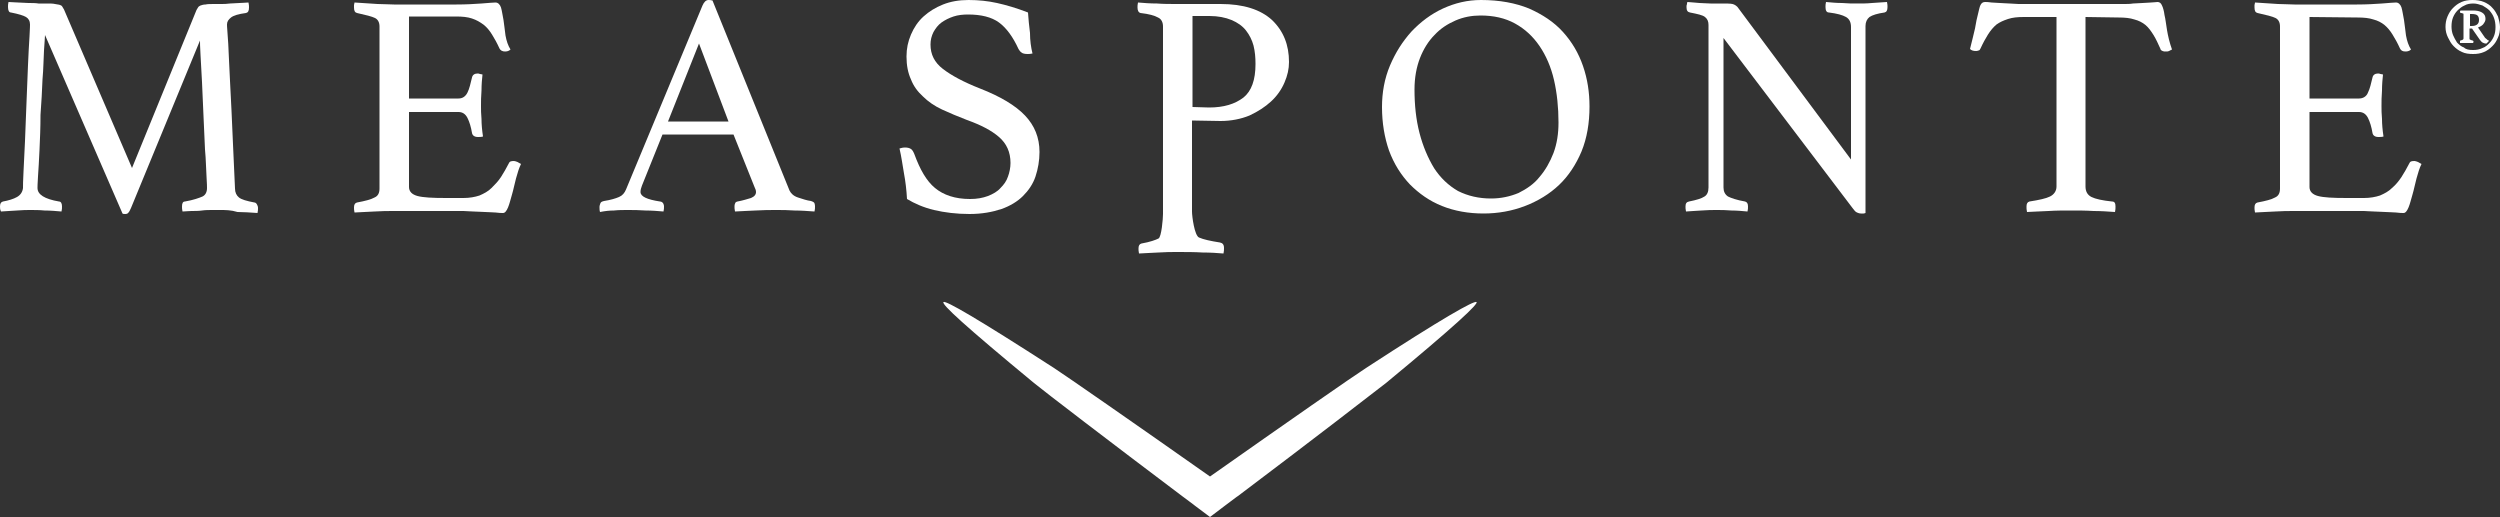 <?xml version="1.0" encoding="utf-8"?>
<!-- Generator: Adobe Illustrator 20.0.0, SVG Export Plug-In . SVG Version: 6.00 Build 0)  -->
<svg version="1.1" id="Livello_1" xmlns="http://www.w3.org/2000/svg" xmlns:xlink="http://www.w3.org/1999/xlink" x="0px" y="0px"
	 viewBox="0 0 500 103.4" style="enable-background:new 0 0 500 103.4;" xml:space="preserve">
<rect x="0" y="0" width="500" height="103.4" fill="#333333" stroke="none"/>
<style type="text/css">
	.st0{fill:#FFFFFF;}
</style>
<g id="XMLID_123_">
	<g id="XMLID_129_">
		<g id="XMLID_131_">
			<path id="XMLID_17_" class="st0" d="M39.3,2c0.1-0.2,0.2-0.3,0.3-0.5s0.3-0.3,0.5-0.4c0.3-0.1,0.6-0.2,1-0.2
				c0.4-0.1,1-0.1,1.8-0.1c0.3,0,0.8,0,1.3,0c0.6,0,1.1,0,1.8-0.1c0.6,0,1.3-0.1,1.9-0.1c0.7,0,1.3-0.1,1.8-0.1
				c0.1,0.4,0.1,0.8,0.1,1c0,0.7-0.2,1-0.6,1.1c-1.5,0.2-2.5,0.5-3,0.9s-0.8,0.8-0.8,1.4c0,0,0,0.6,0.1,1.7s0.2,2.9,0.3,5.4
				s0.3,5.9,0.5,10.1s0.4,9.4,0.7,15.6c0,0.8,0.3,1.4,0.8,1.8c0.5,0.4,1.5,0.7,3.1,1c0.2,0,0.4,0.2,0.5,0.4s0.2,0.4,0.2,0.7
				s0,0.6-0.1,1c-1.5-0.1-2.8-0.2-4-0.2C46.2,42,45.1,42,44,42c-0.4,0-1,0-1.6,0s-1.3,0-2,0.1s-1.4,0.1-2.1,0.1
				c-0.7,0-1.3,0.1-1.8,0.1c-0.1-0.4-0.1-0.8-0.1-1c0-0.7,0.2-1,0.6-1c1.7-0.3,2.8-0.7,3.5-1c0.6-0.3,0.9-0.9,0.9-1.7
				c0-0.1,0-0.9-0.1-2.4c-0.1-1.4-0.1-3.2-0.3-5.3c-0.1-2.1-0.2-4.3-0.3-6.7s-0.2-4.7-0.3-6.8s-0.2-4-0.3-5.5S40,8.4,40,8.1
				L26.2,41.6c-0.2,0.4-0.3,0.7-0.5,0.9c-0.1,0.2-0.4,0.3-0.6,0.3c-0.3,0-0.5,0-0.6-0.1L9,7c0,0.4-0.1,1.5-0.2,3.1
				c-0.1,1.6-0.1,3.6-0.3,5.8c-0.1,2.2-0.2,4.6-0.4,7.1c0,2.5-0.1,4.8-0.2,7c-0.1,2.1-0.2,3.9-0.3,5.3c-0.1,1.4-0.1,2.2-0.1,2.3
				c0,1.3,1.4,2.2,4.3,2.7c0.4,0,0.6,0.4,0.6,1c0,0.3,0,0.6-0.1,1c-1.1-0.1-2.3-0.2-3.4-0.2c-1-0.1-2-0.1-2.8-0.1
				c-0.7,0-1.6,0-2.7,0.1s-2.2,0.1-3.2,0.2C0,41.9,0,41.6,0,41.3c0-0.6,0.2-0.9,0.6-1c1.1-0.2,2.1-0.5,2.8-0.9s1.1-1,1.2-1.8
				c0-0.4,0-1.5,0.1-3.2c0.1-1.8,0.2-3.8,0.3-6.2c0.1-2.4,0.2-5,0.3-7.7c0.1-2.7,0.2-5.2,0.3-7.5c0.1-2.3,0.2-4.2,0.3-5.7
				C6,5.7,6,4.9,6,4.9c0-0.7-0.3-1.2-0.8-1.5s-1.5-0.6-3-0.9c-0.4,0-0.6-0.4-0.6-1.1c0-0.3,0-0.6,0.1-1c0.6,0,1.2,0.1,1.9,0.1
				S5,0.6,5.7,0.6s1.4,0,2,0.1c0.6,0,1.1,0,1.5,0c0.8,0,1.4,0,1.8,0.1c0.4,0.1,0.8,0.1,1,0.2c0.3,0.1,0.4,0.2,0.5,0.4
				s0.2,0.3,0.3,0.5l13.6,31.7L39.3,2z"/>
			<path id="XMLID_16_" class="st0" d="M81.8,3.4v16.3h9.9c0.8,0,1.4-0.4,1.8-1.2c0.4-0.8,0.6-1.8,0.9-3c0.1-0.5,0.5-0.8,1.1-0.8
				c0.1,0,0.3,0,0.5,0.1c0.2,0,0.4,0.1,0.5,0.1c-0.1,0.9-0.2,2-0.2,3.2c-0.1,1.2-0.1,2.2-0.1,3.1c0,0.7,0,1.6,0.1,2.6
				c0,1,0.1,2.2,0.3,3.5c-0.3,0.1-0.7,0.1-1,0.1c-0.7,0-1.1-0.3-1.2-0.8c-0.2-1.2-0.5-2.2-0.9-3s-1-1.2-1.8-1.2h-9.9v15
				c0,0.9,0.6,1.5,1.7,1.8s3,0.4,5.7,0.4h3.5c1.2,0,2.3-0.2,3.2-0.5c0.9-0.4,1.7-0.8,2.4-1.5s1.3-1.3,1.9-2.2
				c0.5-0.8,1.1-1.8,1.6-2.8c0.1-0.3,0.4-0.4,1-0.4c0.2,0,0.4,0.1,0.7,0.2c0.2,0.1,0.5,0.3,0.7,0.4c-0.4,0.8-0.7,1.8-1,2.9
				c-0.3,1.1-0.5,2.2-0.8,3.2s-0.5,1.9-0.8,2.6c-0.3,0.7-0.6,1.1-1,1.1c-0.3,0-0.8,0-1.5-0.1c-0.6,0-1.3-0.1-2.1-0.1
				c-0.7,0-1.5-0.1-2.3-0.1s-1.4-0.1-2-0.1H78.8c-1.2,0-2.5,0-3.9,0.1s-2.7,0.1-4,0.2c-0.1-0.4-0.1-0.8-0.1-1c0-0.6,0.2-0.9,0.6-1
				c1.6-0.3,2.8-0.6,3.5-1c0.7-0.3,1-0.9,1-1.8V5.3c0-0.8-0.3-1.4-0.9-1.7s-1.8-0.6-3.6-1c-0.4-0.1-0.6-0.4-0.6-1.1
				c0-0.2,0-0.4,0-0.5s0.1-0.3,0.1-0.5c1.8,0.1,3.3,0.2,4.6,0.3c1.2,0,2.3,0.1,3.3,0.1h12.5c1.9,0,3.6-0.1,5-0.2s2.3-0.2,2.8-0.2
				s0.9,0.4,1.1,1c0.2,0.7,0.3,1.5,0.5,2.5c0.1,1,0.3,2,0.4,3.1c0.2,1.1,0.5,2,1,2.8c-0.3,0.3-0.7,0.4-1.1,0.4
				c-0.5,0-0.9-0.2-1.1-0.6c-0.5-1.1-1-2-1.5-2.8s-1-1.4-1.6-1.9c-0.8-0.6-1.5-1-2.4-1.3s-1.9-0.4-3.2-0.4h-9.4V3.4z"/>
			<path id="XMLID_142_" class="st0" d="M146.7,26.9h-14.2l-4.1,10.2c-0.2,0.5-0.3,0.9-0.3,1.3c0,0.9,1.3,1.5,3.9,1.9
				c0.3,0,0.5,0.2,0.6,0.3c0.1,0.2,0.2,0.4,0.2,0.7s0,0.6-0.1,1c-1.1-0.1-2.4-0.2-3.6-0.2c-1.3-0.1-2.5-0.1-3.7-0.1
				c-0.8,0-1.7,0-2.6,0.1c-0.9,0-1.8,0.1-2.8,0.3c-0.1-0.3-0.1-0.7-0.1-1s0.1-0.5,0.2-0.8c0.1-0.2,0.3-0.3,0.7-0.4
				c1.3-0.2,2.3-0.5,3-0.8s1.1-0.8,1.4-1.5l15.3-36.8c0.3-0.7,0.7-1.1,1.2-1.1c0.2,0,0.4,0,0.8,0.1l15.4,38c0.3,0.6,0.8,1.1,1.7,1.4
				c0.9,0.3,1.8,0.6,2.6,0.7c0.3,0.1,0.5,0.2,0.6,0.3s0.2,0.4,0.2,0.8c0,0.3,0,0.6-0.1,1c-1.4-0.1-2.7-0.2-4-0.2
				c-1.3-0.1-2.5-0.1-3.7-0.1s-2.5,0-4.1,0.1c-1.5,0.1-2.9,0.1-4.1,0.2c-0.1-0.4-0.1-0.8-0.1-1c0-0.4,0.1-0.6,0.2-0.8
				c0.1-0.1,0.3-0.2,0.4-0.2c1.1-0.2,2-0.5,2.7-0.7c0.7-0.3,1-0.7,1-1.2c0-0.3-0.1-0.6-0.3-1L146.7,26.9z M145.7,24.3l-5.9-15.6
				l-6.2,15.6H145.7z"/>
			<path id="XMLID_13_" class="st0" d="M206.5,10.7c-0.4,0.1-0.7,0.1-1,0.1c-0.5,0-1-0.1-1.2-0.3c-0.3-0.2-0.4-0.4-0.6-0.7
				c-1.1-2.4-2.4-4.2-3.9-5.3s-3.6-1.6-6.2-1.6c-1,0-2,0.1-2.9,0.4S189,4,188.3,4.5s-1.2,1.2-1.6,1.9c-0.4,0.8-0.6,1.6-0.6,2.5
				c0,2,0.8,3.6,2.5,4.9s4.1,2.6,7.4,3.9c4.1,1.6,7.1,3.4,9,5.4s2.9,4.4,2.9,7.3c0,1.7-0.3,3.4-0.8,4.9s-1.4,2.8-2.5,3.9
				c-1.1,1.1-2.6,2-4.3,2.6c-1.8,0.6-3.9,1-6.4,1c-2.6,0-5-0.3-7.1-0.8s-3.9-1.3-5.4-2.2c-0.1-1.8-0.3-3.5-0.6-5.1
				c-0.3-1.7-0.5-3.3-0.9-5c0.3-0.1,0.7-0.2,1.1-0.2c0.5,0,0.9,0.1,1.2,0.3c0.3,0.2,0.5,0.6,0.7,1.1c1.1,3,2.4,5.3,4.1,6.7
				c1.7,1.4,4,2.2,7,2.2c1.4,0,2.5-0.2,3.6-0.6c1-0.4,1.9-0.9,2.5-1.6c0.7-0.7,1.2-1.4,1.5-2.3c0.3-0.8,0.5-1.8,0.5-2.7
				c0-2.2-0.8-3.9-2.3-5.2c-1.5-1.3-3.6-2.4-6.4-3.4c-1.8-0.7-3.5-1.4-5-2.1s-2.8-1.6-3.8-2.6c-1.1-1-1.9-2.1-2.4-3.4
				c-0.6-1.3-0.9-2.8-0.9-4.6c0-1.6,0.3-3,0.9-4.4c0.6-1.4,1.4-2.6,2.5-3.6s2.4-1.8,3.9-2.4s3.2-0.9,5.1-0.9c2,0,3.9,0.2,5.7,0.6
				s3.9,1,6.2,1.9c0.1,1.3,0.2,2.6,0.4,4.1C206,8.1,206.2,9.5,206.5,10.7"/>
			<path id="XMLID_138_" class="st0" d="M238.4,24.1v18.2c0,1,0.5,4.8,1.4,5.2s2.3,0.7,4.2,1c0.5,0.1,0.8,0.4,0.8,1.1
				c0,0.3,0,0.7-0.1,1.1c-1.2-0.1-2.6-0.2-4.2-0.2c-1.6-0.1-3.3-0.1-5.1-0.1c-1.1,0-2.3,0-3.7,0.1s-2.7,0.1-3.9,0.2
				c-0.1-0.4-0.1-0.8-0.1-1c0-0.6,0.2-0.9,0.6-1c1.7-0.3,2.8-0.7,3.4-1c0.6-0.3,0.9-4,0.9-4.9V5.3c0-0.8-0.3-1.5-1-1.8
				c-0.7-0.4-1.8-0.7-3.5-0.9c-0.4-0.1-0.6-0.5-0.6-1.1c0-0.3,0-0.6,0.1-1c1.2,0.1,2.4,0.2,3.8,0.2c1.3,0.1,2.6,0.1,3.8,0.1h8.9
				c4.6,0,8,1.1,10.3,3.2c2.3,2.2,3.4,5,3.4,8.4c0,1.4-0.3,2.7-0.9,4.1s-1.5,2.7-2.7,3.8c-1.2,1.1-2.6,2-4.3,2.8
				c-1.7,0.7-3.7,1.1-5.8,1.1L238.4,24.1L238.4,24.1z M241.8,21.5c3,0,5.2-0.7,6.9-2c1.6-1.3,2.4-3.5,2.4-6.7c0-1.3-0.1-2.5-0.4-3.7
				c-0.3-1.1-0.8-2.1-1.5-3s-1.7-1.6-2.9-2.1s-2.7-0.8-4.4-0.8h-3.4v18.2L241.8,21.5L241.8,21.5z"/>
			<path id="XMLID_135_" class="st0" d="M276.4,21.4c0-2.9,0.5-5.7,1.6-8.3s2.5-4.8,4.3-6.8c1.8-1.9,3.9-3.5,6.3-4.6
				s4.9-1.7,7.6-1.7c3.7,0,6.9,0.6,9.6,1.7c2.7,1.2,5,2.7,6.8,4.7s3.1,4.2,4,6.8s1.3,5.3,1.3,8.1c0,3.3-0.5,6.3-1.6,9
				c-1.1,2.6-2.6,4.9-4.5,6.7s-4.2,3.2-6.8,4.2c-2.6,1-5.4,1.5-8.3,1.5c-3,0-5.8-0.5-8.3-1.5s-4.6-2.5-6.4-4.3
				c-1.8-1.9-3.2-4.1-4.2-6.8C276.9,27.5,276.4,24.6,276.4,21.4 M298.2,39.7c2,0,3.8-0.4,5.5-1.1c1.6-0.8,3.1-1.8,4.2-3.2
				c1.2-1.4,2.1-3,2.8-4.8c0.7-1.9,1-3.9,1-6.1c0-3-0.3-5.9-0.9-8.5s-1.6-4.9-2.9-6.8S305,5.8,303,4.7s-4.3-1.6-6.9-1.6
				c-1.7,0-3.4,0.3-5,1s-3,1.6-4.2,2.9c-1.2,1.2-2.2,2.8-2.9,4.6c-0.7,1.8-1.1,3.9-1.1,6.3c0,3.1,0.3,6,1,8.7s1.7,5,2.9,7
				c1.3,2,2.9,3.5,4.8,4.6C293.6,39.2,295.8,39.7,298.2,39.7"/>
			<path id="XMLID_8_" class="st0" d="M370.2,31.9V5.4c0-0.9-0.3-1.6-1-2s-1.8-0.7-3.4-0.9c-0.5,0-0.7-0.4-0.7-1.1
				c0-0.3,0-0.6,0.1-1c1.1,0.1,2.1,0.2,3.2,0.2c1.1,0.1,2.1,0.1,3.1,0.1c0.9,0,1.9,0,2.9-0.1s2-0.1,3-0.2c0.1,0.4,0.1,0.8,0.1,1
				c0,0.7-0.2,1-0.6,1.1c-1.4,0.2-2.4,0.5-3,0.9c-0.5,0.4-0.8,1-0.8,1.8v37.4c-0.1,0-0.2,0.1-0.4,0.1c-0.2,0-0.4,0-0.5,0
				c-0.3,0-0.6-0.1-0.8-0.2c-0.3-0.1-0.6-0.5-0.9-0.9l-25.8-34v29.9c0,0.8,0.3,1.4,0.9,1.8c0.6,0.3,1.7,0.7,3.4,1
				c0.4,0.1,0.6,0.4,0.6,1c0,0.3,0,0.6-0.1,1c-1.1-0.1-2.1-0.2-3.2-0.2c-1.1-0.1-2.1-0.1-3-0.1c-0.8,0-1.8,0-3,0.1
				c-1.1,0.1-2.2,0.1-3.1,0.2c-0.1-0.4-0.1-0.8-0.1-1c0-0.6,0.2-0.9,0.7-1c1.5-0.3,2.5-0.6,3.1-1c0.5-0.3,0.8-0.9,0.8-1.8V5
				c0-0.7-0.2-1.2-0.7-1.6s-1.5-0.6-3-0.9c-0.5-0.1-0.7-0.4-0.7-1.1c0-0.2,0-0.4,0.1-0.6c0-0.1,0-0.3,0.1-0.4
				c0.8,0.1,1.7,0.1,2.4,0.2c0.7,0,1.4,0.1,2.2,0.1c0.8,0,1.4,0,2,0c1.2,0,2,0,2.4,0.1s0.7,0.3,1,0.6L370.2,31.9z"/>
			<path id="XMLID_7_" class="st0" d="M417.1,3.4v33.9c0,1,0.4,1.7,1.2,2.1c0.8,0.4,2.2,0.7,4.1,0.9c0.5,0,0.7,0.3,0.7,1
				c0,0.3,0,0.7-0.1,1.1c-1.4-0.1-2.8-0.2-4.3-0.2c-1.5-0.1-3-0.1-4.5-0.1s-3,0-4.5,0.1s-3,0.1-4.3,0.2c-0.1-0.4-0.1-0.8-0.1-1.1
				c0-0.6,0.2-0.9,0.6-1c1.9-0.3,3.3-0.6,4.1-1c0.8-0.4,1.3-1.1,1.3-2V3.4h-6.5c-1.3,0-2.3,0.1-3.2,0.4c-0.9,0.3-1.6,0.6-2.3,1.1
				c-0.6,0.5-1.2,1.2-1.7,2s-1,1.7-1.5,2.8c-0.1,0.2-0.2,0.4-0.4,0.4c-0.2,0.1-0.4,0.1-0.5,0.1c-0.5,0-0.9-0.1-1.2-0.4
				c0.4-1.5,0.7-2.9,1-4.1c0.2-1.2,0.4-2.2,0.6-2.9c0.2-0.8,0.3-1.4,0.5-1.8s0.5-0.6,0.9-0.6c0.3,0,0.7,0,1.3,0.1
				c0.5,0,1.1,0.1,1.7,0.1s1.2,0.1,1.9,0.1c0.6,0,1.2,0.1,1.8,0.1h21.2c0.5,0,1.1,0,1.7-0.1c0.6,0,1.3-0.1,1.9-0.1s1.2-0.1,1.7-0.1
				s1-0.1,1.3-0.1c0.4,0,0.7,0.2,0.9,0.7c0.2,0.4,0.4,1.1,0.5,1.9c0.2,0.8,0.3,1.8,0.5,3s0.5,2.5,1,3.9c-0.2,0.1-0.4,0.2-0.6,0.3
				s-0.4,0.1-0.7,0.1c-0.2,0-0.4,0-0.6-0.1s-0.4-0.2-0.4-0.4c-0.5-1.1-0.9-2-1.4-2.8s-1-1.5-1.6-2s-1.4-0.9-2.2-1.1
				c-0.9-0.3-1.9-0.4-3.2-0.4L417.1,3.4L417.1,3.4z"/>
			<path id="XMLID_6_" class="st0" d="M461.9,3.4v16.3h9.9c0.8,0,1.5-0.4,1.8-1.2c0.4-0.8,0.6-1.8,0.9-3c0.1-0.5,0.5-0.8,1.1-0.8
				c0.1,0,0.3,0,0.5,0.1c0.2,0,0.4,0.1,0.5,0.1c-0.1,0.9-0.2,2-0.2,3.2c-0.1,1.2-0.1,2.2-0.1,3.1c0,0.7,0,1.6,0.1,2.6
				c0,1,0.1,2.2,0.3,3.5c-0.3,0.1-0.7,0.1-1,0.1c-0.7,0-1.1-0.3-1.2-0.8c-0.2-1.2-0.5-2.2-0.9-3s-1-1.2-1.8-1.2h-9.9v15
				c0,0.9,0.6,1.5,1.7,1.8s3,0.4,5.7,0.4h3.5c1.2,0,2.3-0.2,3.2-0.5c0.9-0.4,1.7-0.8,2.4-1.5c0.7-0.6,1.3-1.3,1.9-2.2
				c0.5-0.8,1.1-1.8,1.6-2.8c0.1-0.3,0.4-0.4,1-0.4c0.2,0,0.4,0.1,0.7,0.2c0.2,0.1,0.5,0.3,0.7,0.4c-0.4,0.8-0.7,1.8-1,2.9
				c-0.3,1.1-0.5,2.2-0.8,3.2s-0.5,1.9-0.8,2.6c-0.3,0.7-0.6,1.1-1,1.1c-0.3,0-0.8,0-1.5-0.1c-0.6,0-1.3-0.1-2.1-0.1
				c-0.7,0-1.5-0.1-2.3-0.1s-1.4-0.1-2-0.1h-13.9c-1.2,0-2.5,0-3.9,0.1s-2.7,0.1-4,0.2c-0.1-0.4-0.1-0.8-0.1-1c0-0.6,0.2-0.9,0.6-1
				c1.6-0.3,2.8-0.6,3.5-1c0.7-0.3,1-0.9,1-1.8V5.3c0-0.8-0.3-1.4-0.9-1.7s-1.8-0.6-3.6-1c-0.4-0.1-0.6-0.4-0.6-1.1
				c0-0.2,0-0.4,0-0.5s0.1-0.3,0.1-0.5c1.8,0.1,3.3,0.2,4.6,0.3c1.2,0,2.3,0.1,3.3,0.1h12.5c1.9,0,3.6-0.1,5-0.2s2.3-0.2,2.8-0.2
				s0.9,0.4,1.1,1c0.2,0.7,0.3,1.5,0.5,2.5c0.1,1,0.3,2,0.4,3.1c0.2,1.1,0.5,2,1,2.8c-0.3,0.3-0.7,0.4-1.1,0.4
				c-0.6,0-0.9-0.2-1.1-0.6c-0.5-1.1-1-2-1.5-2.8s-1-1.4-1.6-1.9s-1.4-0.9-2.2-1.1c-0.9-0.3-1.9-0.4-3.2-0.4L461.9,3.4L461.9,3.4z"
				/>
		</g>
		<path id="XMLID_5_" class="st0" d="M295.3,60.4c-0.5-0.3-6.6,3.1-22.1,13.2c-2.5,1.6-16,11-31.2,21.7
			c-15.2-10.7-28.6-20-31.2-21.7c-15.5-10-21.6-13.5-22.1-13.2c-0.5,0.4,4.3,4.8,18.1,16.2c2.2,1.8,15,11.6,29.6,22.6
			c0,0,3.1,2.3,2.4,1.8c1.1,0.8,2.1,1.6,3.2,2.4l0,0l0,0c1.8-1.4,3.6-2.7,5.3-4l0.3-0.2c14.6-11,27.3-20.8,29.6-22.6
			C291,65.2,295.8,60.7,295.3,60.4z"/>
	</g>
	<path id="XMLID_124_" class="st0" d="M489.1,5.4c0-0.7,0.1-1.4,0.4-2.1s0.6-1.2,1.1-1.7s1-0.9,1.7-1.2s1.4-0.4,2.2-0.4
		c0.8,0,1.6,0.1,2.3,0.4c0.7,0.3,1.3,0.7,1.7,1.2c0.5,0.5,0.8,1.1,1.1,1.7c0.2,0.7,0.4,1.4,0.4,2.1s-0.1,1.5-0.4,2.1
		c-0.3,0.7-0.6,1.2-1.1,1.7s-1,0.9-1.7,1.2s-1.4,0.4-2.2,0.4c-0.8,0-1.6-0.1-2.2-0.4c-0.7-0.3-1.2-0.7-1.7-1.2s-0.8-1.1-1.1-1.7
		C489.3,6.9,489.1,6.2,489.1,5.4 M494.6,10c0.7,0,1.3-0.1,1.9-0.4c0.6-0.2,1-0.6,1.4-1s0.7-0.9,0.9-1.4c0.2-0.5,0.3-1.1,0.3-1.8
		c0-0.6-0.1-1.3-0.3-1.8c-0.2-0.6-0.5-1-0.9-1.5c-0.4-0.4-0.9-0.7-1.4-1c-0.6-0.2-1.2-0.4-1.8-0.4c-0.7,0-1.3,0.1-1.8,0.4
		c-0.5,0.2-1,0.6-1.4,1s-0.7,0.9-0.9,1.4c-0.2,0.5-0.3,1.1-0.3,1.8c0,0.6,0.1,1.2,0.3,1.7c0.2,0.5,0.5,1,0.8,1.5
		c0.4,0.4,0.8,0.8,1.4,1C493.2,9.9,493.8,10,494.6,10 M497.8,8.1c0,0.1-0.1,0.2-0.2,0.3s-0.2,0.2-0.3,0.3h-0.2
		c-0.2,0-0.4-0.1-0.6-0.2c-0.2-0.1-0.3-0.3-0.5-0.5l-1.6-2.3h-0.5v2c0,0.1,0,0.2,0.1,0.2c0.1,0.1,0.2,0.1,0.5,0.2
		c0.1,0,0.2,0.1,0.2,0.2c0,0.1,0,0.2-0.1,0.3c-0.2,0-0.4,0-0.6,0h-0.7h-0.6c-0.2,0-0.5,0-0.7,0V8.5V8.3c0-0.1,0-0.2,0.1-0.2
		c0.4-0.1,0.6-0.2,0.6-0.4V2.9c0-0.1,0-0.2-0.1-0.2s-0.2-0.1-0.4-0.1c-0.1,0-0.2-0.1-0.2-0.2c0-0.1,0-0.2,0.1-0.3c0.2,0,0.4,0,0.7,0
		c0.3,0,0.5,0,0.7,0h1.1c0.7,0,1.3,0.1,1.8,0.4s0.7,0.7,0.7,1.3c0,0.4-0.2,0.7-0.5,1.1c-0.3,0.3-0.7,0.5-1,0.6l1.3,1.9
		c0.1,0.2,0.3,0.3,0.4,0.4C497.5,8,497.6,8.1,497.8,8.1 M494.3,5.2c1,0,1.5-0.4,1.5-1.2c0-0.4-0.1-0.7-0.3-0.9
		c-0.2-0.2-0.6-0.3-1.2-0.3H494v2.4H494.3z"/>
</g>
</svg>
